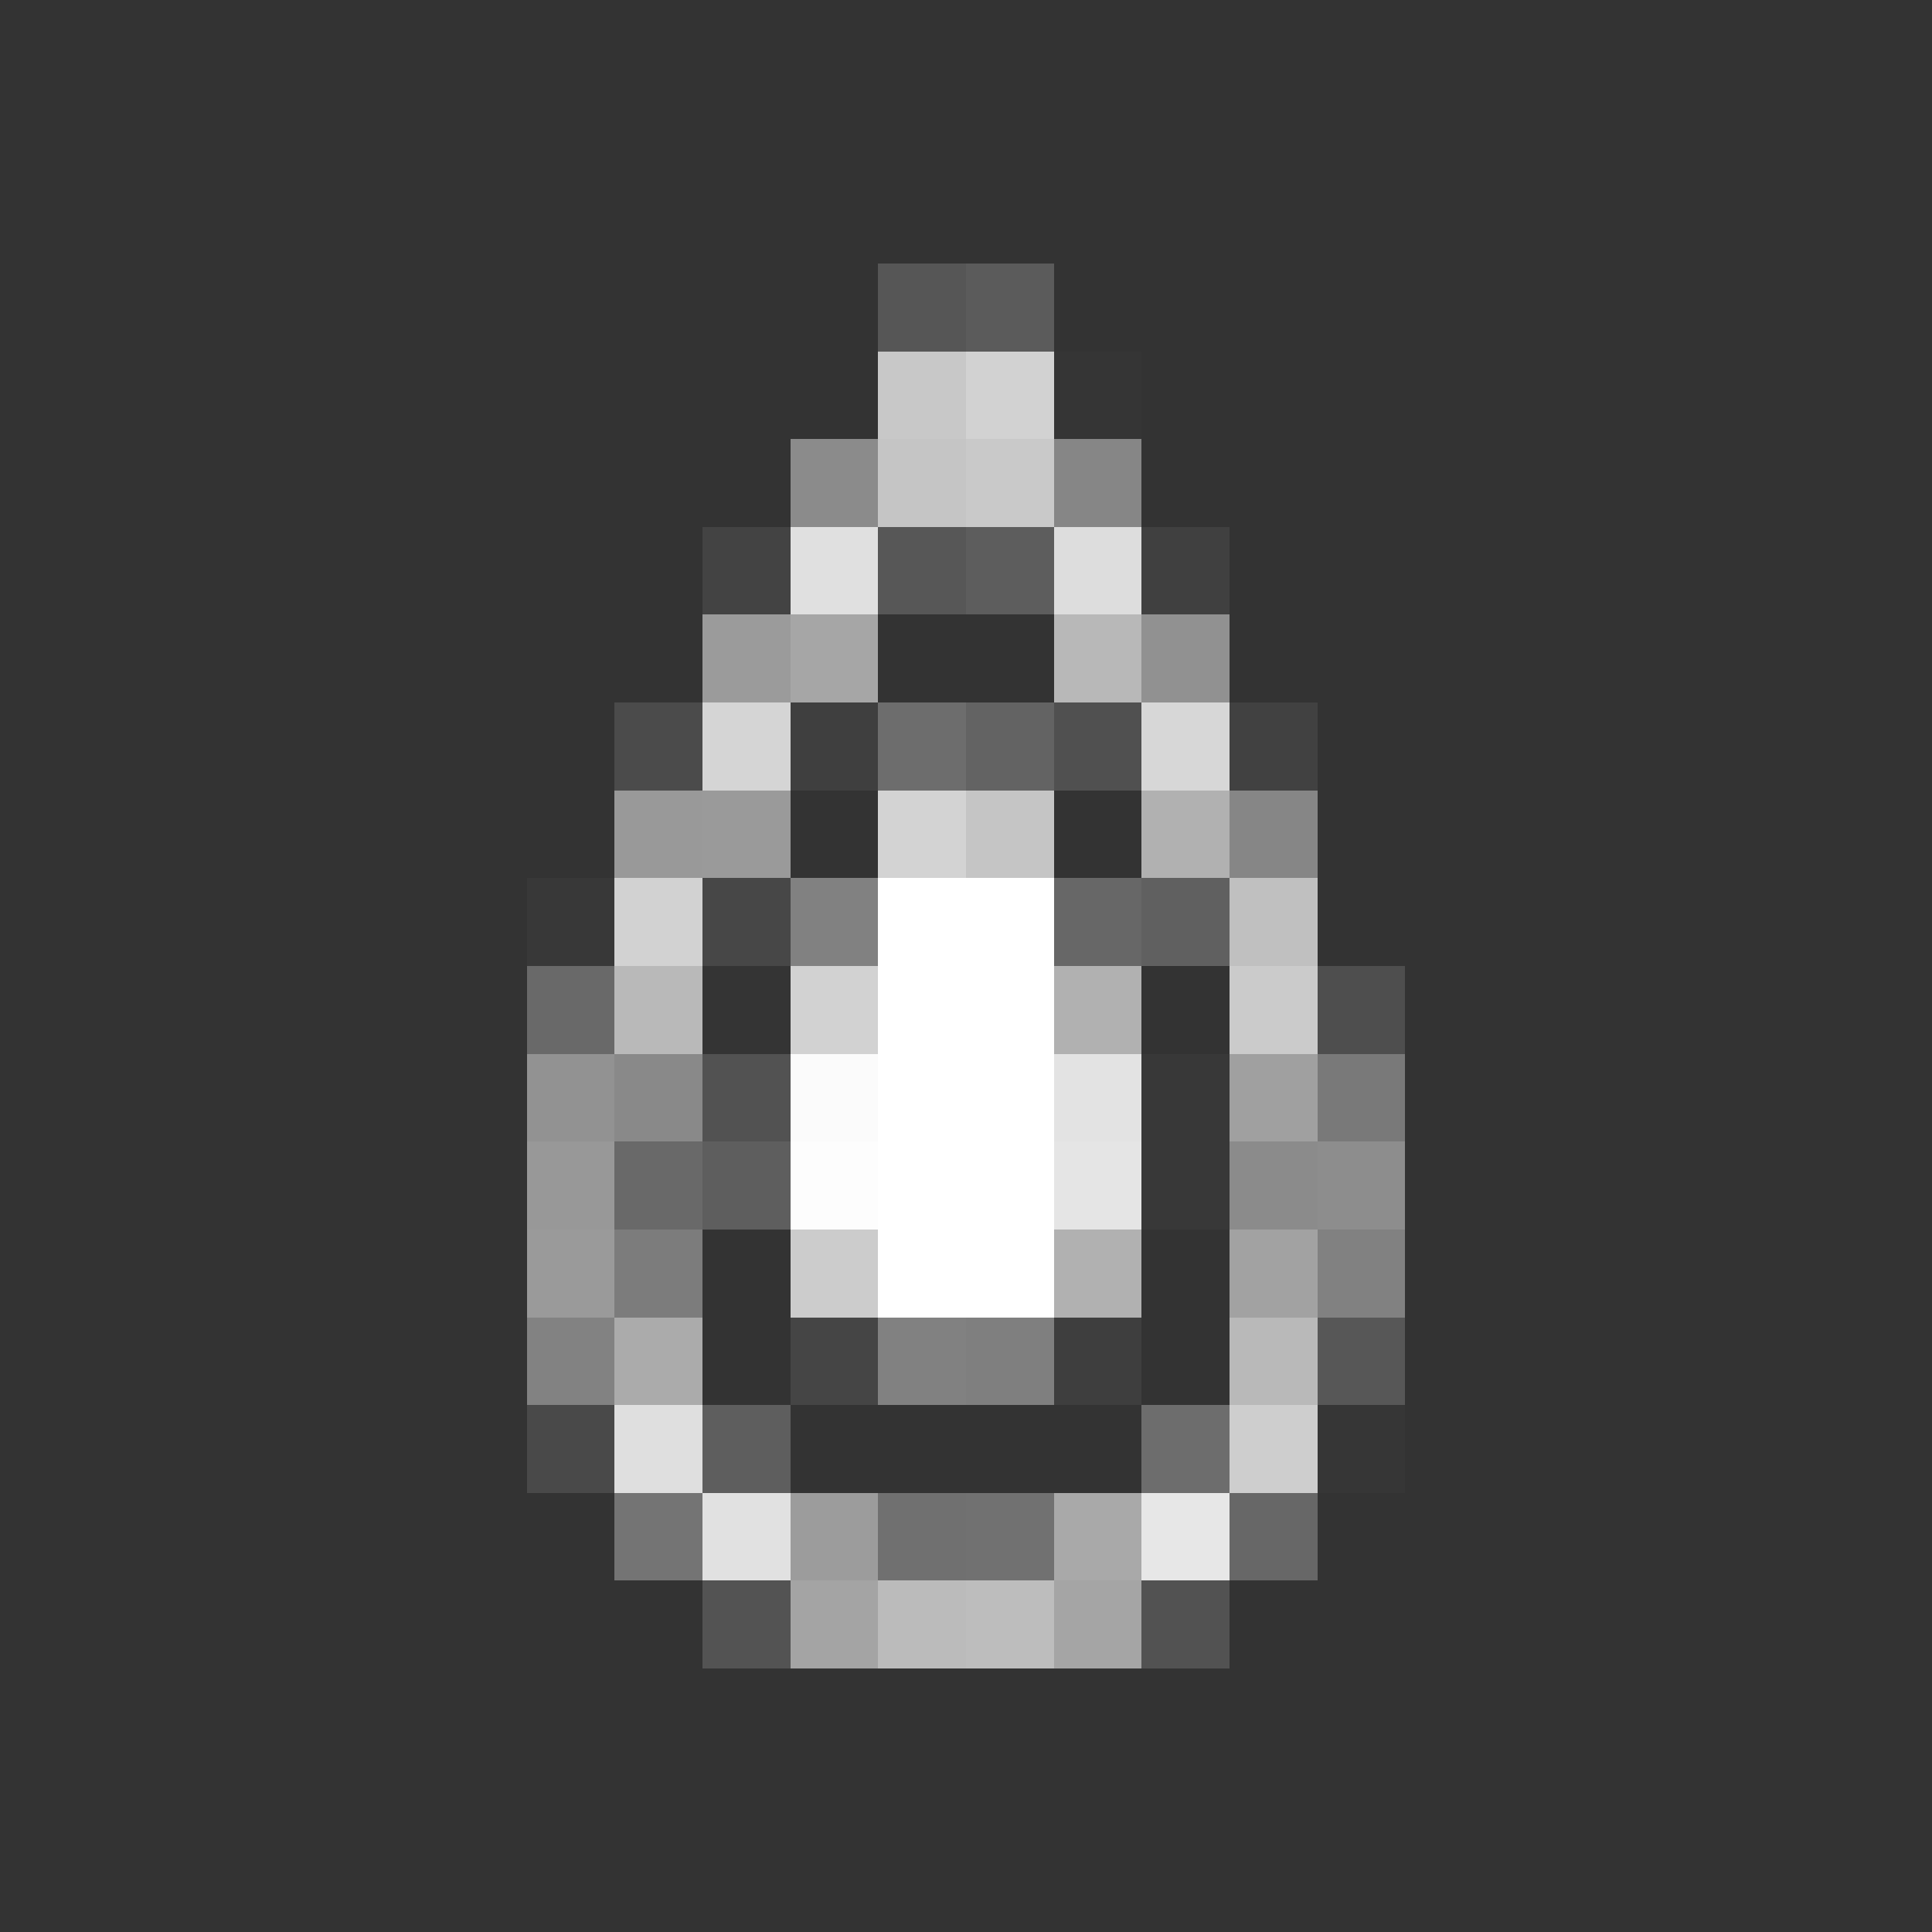 <?xml version="1.0" encoding="UTF-8" ?>
<svg version="1.1" width="22" height="22" xmlns="http://www.w3.org/2000/svg" shape-rendering="crispEdges">
<rect width="100%" height="100%" fill="#333333" stroke="none"/>
<rect x="10" y="3" width="1" height="1" fill="#FFFFFF" opacity="0.173" />
<rect x="11" y="3" width="1" height="1" fill="#FFFFFF" opacity="0.196" />
<rect x="10" y="4" width="1" height="1" fill="#FFFFFF" opacity="0.729" />
<rect x="11" y="4" width="1" height="1" fill="#FFFFFF" opacity="0.78" />
<rect x="12" y="4" width="1" height="1" fill="#FFFFFF" opacity="0.008" />
<rect x="9" y="5" width="1" height="1" fill="#FFFFFF" opacity="0.431" />
<rect x="10" y="5" width="1" height="1" fill="#FFFFFF" opacity="0.714" />
<rect x="11" y="5" width="1" height="1" fill="#FFFFFF" opacity="0.737" />
<rect x="12" y="5" width="1" height="1" fill="#FFFFFF" opacity="0.408" />
<rect x="8" y="6" width="1" height="1" fill="#FFFFFF" opacity="0.082" />
<rect x="9" y="6" width="1" height="1" fill="#FFFFFF" opacity="0.847" />
<rect x="10" y="6" width="1" height="1" fill="#FFFFFF" opacity="0.176" />
<rect x="11" y="6" width="1" height="1" fill="#FFFFFF" opacity="0.208" />
<rect x="12" y="6" width="1" height="1" fill="#FFFFFF" opacity="0.835" />
<rect x="13" y="6" width="1" height="1" fill="#FFFFFF" opacity="0.063" />
<rect x="8" y="7" width="1" height="1" fill="#FFFFFF" opacity="0.51" />
<rect x="9" y="7" width="1" height="1" fill="#FFFFFF" opacity="0.565" />
<rect x="12" y="7" width="1" height="1" fill="#FFFFFF" opacity="0.651" />
<rect x="13" y="7" width="1" height="1" fill="#FFFFFF" opacity="0.463" />
<rect x="7" y="8" width="1" height="1" fill="#FFFFFF" opacity="0.118" />
<rect x="8" y="8" width="1" height="1" fill="#FFFFFF" opacity="0.796" />
<rect x="9" y="8" width="1" height="1" fill="#FFFFFF" opacity="0.059" />
<rect x="10" y="8" width="1" height="1" fill="#FFFFFF" opacity="0.282" />
<rect x="11" y="8" width="1" height="1" fill="#FFFFFF" opacity="0.235" />
<rect x="12" y="8" width="1" height="1" fill="#FFFFFF" opacity="0.141" />
<rect x="13" y="8" width="1" height="1" fill="#FFFFFF" opacity="0.804" />
<rect x="14" y="8" width="1" height="1" fill="#FFFFFF" opacity="0.071" />
<rect x="7" y="9" width="1" height="1" fill="#FFFFFF" opacity="0.502" />
<rect x="8" y="9" width="1" height="1" fill="#FFFFFF" opacity="0.506" />
<rect x="10" y="9" width="1" height="1" fill="#FFFFFF" opacity="0.784" />
<rect x="11" y="9" width="1" height="1" fill="#FFFFFF" opacity="0.718" />
<rect x="13" y="9" width="1" height="1" fill="#FFFFFF" opacity="0.62" />
<rect x="14" y="9" width="1" height="1" fill="#FFFFFF" opacity="0.408" />
<rect x="6" y="10" width="1" height="1" fill="#FFFFFF" opacity="0.027" />
<rect x="7" y="10" width="1" height="1" fill="#FFFFFF" opacity="0.78" />
<rect x="8" y="10" width="1" height="1" fill="#FFFFFF" opacity="0.098" />
<rect x="9" y="10" width="1" height="1" fill="#FFFFFF" opacity="0.38" />
<rect x="10" y="10" width="1" height="1" fill="#FFFFFF" />
<rect x="11" y="10" width="1" height="1" fill="#FFFFFF" />
<rect x="12" y="10" width="1" height="1" fill="#FFFFFF" opacity="0.255" />
<rect x="13" y="10" width="1" height="1" fill="#FFFFFF" opacity="0.22" />
<rect x="14" y="10" width="1" height="1" fill="#FFFFFF" opacity="0.69" />
<rect x="6" y="11" width="1" height="1" fill="#FFFFFF" opacity="0.267" />
<rect x="7" y="11" width="1" height="1" fill="#FFFFFF" opacity="0.655" />
<rect x="8" y="11" width="1" height="1" fill="#FFFFFF" opacity="0.004" />
<rect x="9" y="11" width="1" height="1" fill="#FFFFFF" opacity="0.78" />
<rect x="10" y="11" width="1" height="1" fill="#FFFFFF" />
<rect x="11" y="11" width="1" height="1" fill="#FFFFFF" />
<rect x="12" y="11" width="1" height="1" fill="#FFFFFF" opacity="0.616" />
<rect x="14" y="11" width="1" height="1" fill="#FFFFFF" opacity="0.745" />
<rect x="15" y="11" width="1" height="1" fill="#FFFFFF" opacity="0.133" />
<rect x="6" y="12" width="1" height="1" fill="#FFFFFF" opacity="0.467" />
<rect x="7" y="12" width="1" height="1" fill="#FFFFFF" opacity="0.42" />
<rect x="8" y="12" width="1" height="1" fill="#FFFFFF" opacity="0.153" />
<rect x="9" y="12" width="1" height="1" fill="#FFFFFF" opacity="0.98" />
<rect x="10" y="12" width="1" height="1" fill="#FFFFFF" />
<rect x="11" y="12" width="1" height="1" fill="#FFFFFF" />
<rect x="12" y="12" width="1" height="1" fill="#FFFFFF" opacity="0.863" />
<rect x="13" y="12" width="1" height="1" fill="#FFFFFF" opacity="0.027" />
<rect x="14" y="12" width="1" height="1" fill="#FFFFFF" opacity="0.533" />
<rect x="15" y="12" width="1" height="1" fill="#FFFFFF" opacity="0.341" />
<rect x="6" y="13" width="1" height="1" fill="#FFFFFF" opacity="0.494" />
<rect x="7" y="13" width="1" height="1" fill="#FFFFFF" opacity="0.267" />
<rect x="8" y="13" width="1" height="1" fill="#FFFFFF" opacity="0.212" />
<rect x="9" y="13" width="1" height="1" fill="#FFFFFF" opacity="0.988" />
<rect x="10" y="13" width="1" height="1" fill="#FFFFFF" />
<rect x="11" y="13" width="1" height="1" fill="#FFFFFF" />
<rect x="12" y="13" width="1" height="1" fill="#FFFFFF" opacity="0.875" />
<rect x="13" y="13" width="1" height="1" fill="#FFFFFF" opacity="0.024" />
<rect x="14" y="13" width="1" height="1" fill="#FFFFFF" opacity="0.431" />
<rect x="15" y="13" width="1" height="1" fill="#FFFFFF" opacity="0.443" />
<rect x="6" y="14" width="1" height="1" fill="#FFFFFF" opacity="0.506" />
<rect x="7" y="14" width="1" height="1" fill="#FFFFFF" opacity="0.357" />
<rect x="9" y="14" width="1" height="1" fill="#FFFFFF" opacity="0.749" />
<rect x="10" y="14" width="1" height="1" fill="#FFFFFF" />
<rect x="11" y="14" width="1" height="1" fill="#FFFFFF" />
<rect x="12" y="14" width="1" height="1" fill="#FFFFFF" opacity="0.616" />
<rect x="14" y="14" width="1" height="1" fill="#FFFFFF" opacity="0.545" />
<rect x="15" y="14" width="1" height="1" fill="#FFFFFF" opacity="0.384" />
<rect x="6" y="15" width="1" height="1" fill="#FFFFFF" opacity="0.388" />
<rect x="7" y="15" width="1" height="1" fill="#FFFFFF" opacity="0.588" />
<rect x="9" y="15" width="1" height="1" fill="#FFFFFF" opacity="0.09" />
<rect x="10" y="15" width="1" height="1" fill="#FFFFFF" opacity="0.38" />
<rect x="11" y="15" width="1" height="1" fill="#FFFFFF" opacity="0.373" />
<rect x="12" y="15" width="1" height="1" fill="#FFFFFF" opacity="0.055" />
<rect x="14" y="15" width="1" height="1" fill="#FFFFFF" opacity="0.659" />
<rect x="15" y="15" width="1" height="1" fill="#FFFFFF" opacity="0.176" />
<rect x="6" y="16" width="1" height="1" fill="#FFFFFF" opacity="0.11" />
<rect x="7" y="16" width="1" height="1" fill="#FFFFFF" opacity="0.843" />
<rect x="8" y="16" width="1" height="1" fill="#FFFFFF" opacity="0.212" />
<rect x="13" y="16" width="1" height="1" fill="#FFFFFF" opacity="0.286" />
<rect x="14" y="16" width="1" height="1" fill="#FFFFFF" opacity="0.761" />
<rect x="15" y="16" width="1" height="1" fill="#FFFFFF" opacity="0.016" />
<rect x="7" y="17" width="1" height="1" fill="#FFFFFF" opacity="0.318" />
<rect x="8" y="17" width="1" height="1" fill="#FFFFFF" opacity="0.851" />
<rect x="9" y="17" width="1" height="1" fill="#FFFFFF" opacity="0.514" />
<rect x="10" y="17" width="1" height="1" fill="#FFFFFF" opacity="0.298" />
<rect x="11" y="17" width="1" height="1" fill="#FFFFFF" opacity="0.302" />
<rect x="12" y="17" width="1" height="1" fill="#FFFFFF" opacity="0.576" />
<rect x="13" y="17" width="1" height="1" fill="#FFFFFF" opacity="0.882" />
<rect x="14" y="17" width="1" height="1" fill="#FFFFFF" opacity="0.255" />
<rect x="8" y="18" width="1" height="1" fill="#FFFFFF" opacity="0.157" />
<rect x="9" y="18" width="1" height="1" fill="#FFFFFF" opacity="0.553" />
<rect x="10" y="18" width="1" height="1" fill="#FFFFFF" opacity="0.667" />
<rect x="11" y="18" width="1" height="1" fill="#FFFFFF" opacity="0.675" />
<rect x="12" y="18" width="1" height="1" fill="#FFFFFF" opacity="0.557" />
<rect x="13" y="18" width="1" height="1" fill="#FFFFFF" opacity="0.153" />
</svg>